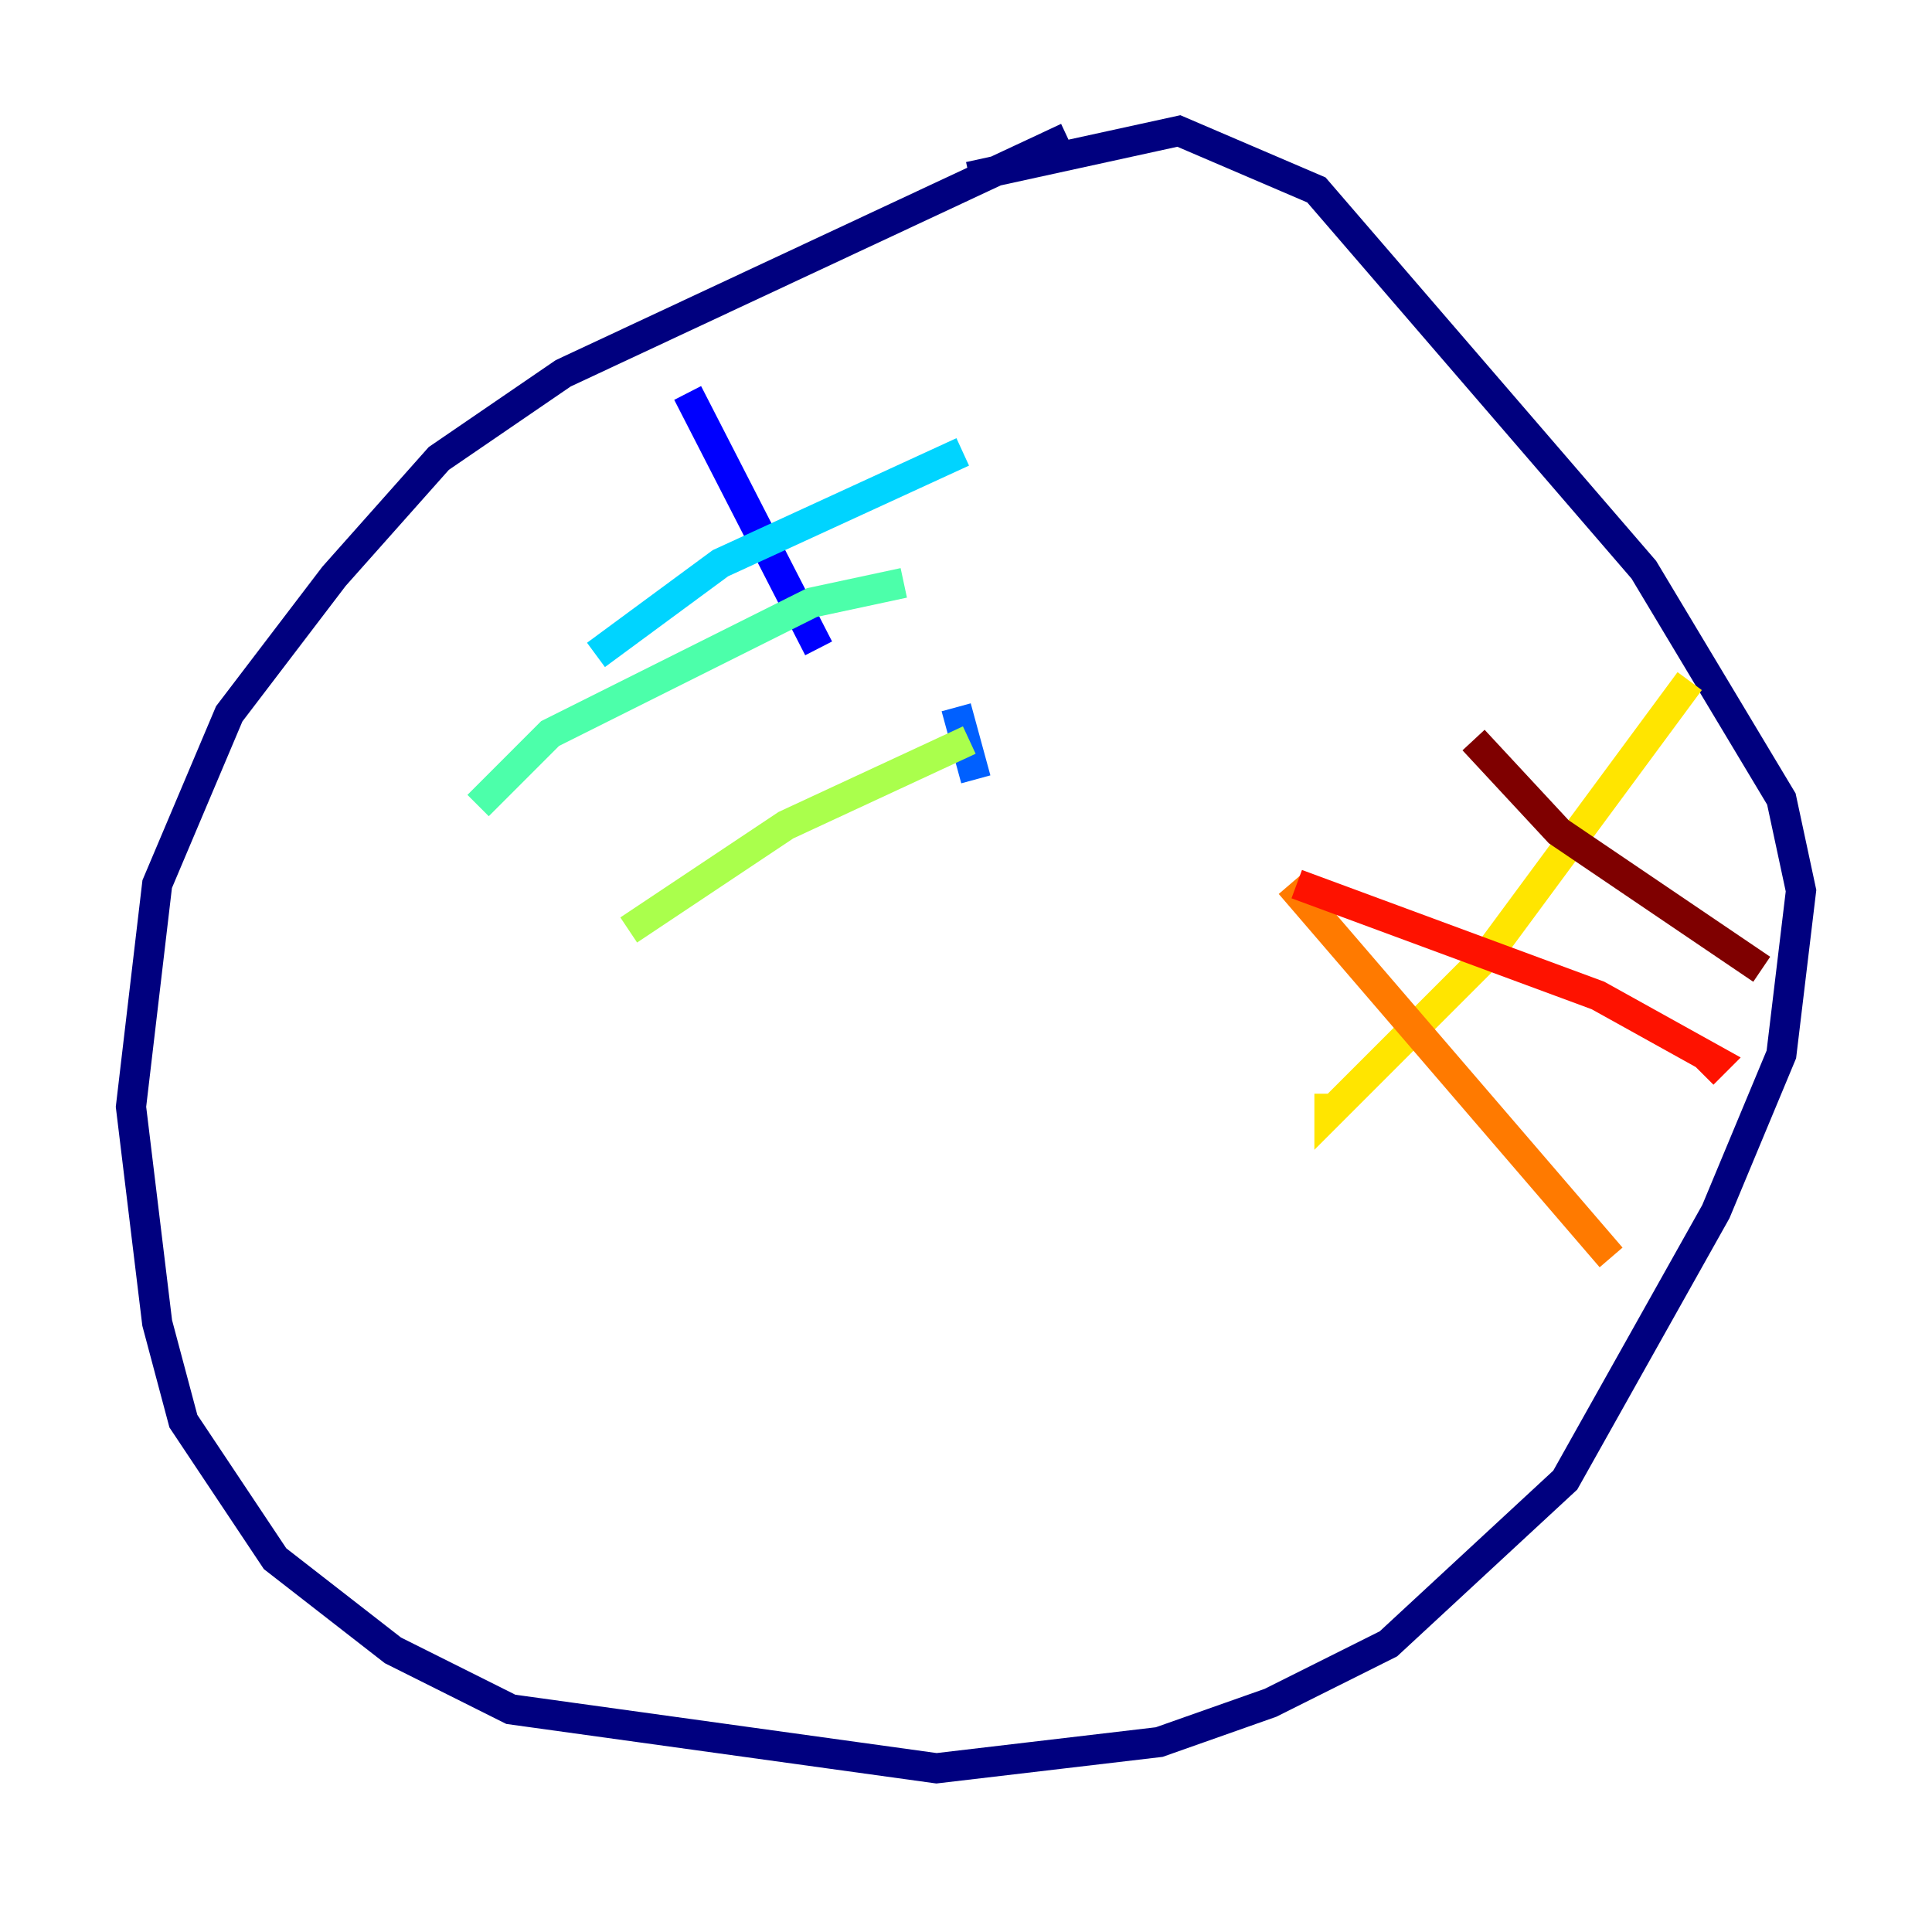 <?xml version="1.0" encoding="utf-8" ?>
<svg baseProfile="tiny" height="128" version="1.2" viewBox="0,0,128,128" width="128" xmlns="http://www.w3.org/2000/svg" xmlns:ev="http://www.w3.org/2001/xml-events" xmlns:xlink="http://www.w3.org/1999/xlink"><defs /><polyline fill="none" points="70.725,9.112 37.315,24.732 29.071,30.373 22.129,38.183 15.186,47.295 10.414,58.576 8.678,73.329 10.414,87.647 12.149,94.156 18.224,103.268 26.034,109.342 33.844,113.248 62.047,117.153 76.8,115.417 84.176,112.814 91.986,108.909 103.702,98.061 113.681,80.271 118.02,69.858 119.322,59.01 118.02,52.936 108.909,37.749 87.214,12.583 78.102,8.678 64.217,11.715" stroke="#00007f" stroke-width="2" /><polyline fill="none" points="45.559,26.034 54.237,42.956" stroke="#0000fe" stroke-width="2" /><polyline fill="none" points="63.349,46.861 64.651,51.634" stroke="#0060ff" stroke-width="2" /><polyline fill="none" points="63.783,29.939 47.729,37.315 39.485,43.39" stroke="#00d4ff" stroke-width="2" /><polyline fill="none" points="59.878,38.617 53.803,39.919 36.447,48.597 31.675,53.37" stroke="#4cffaa" stroke-width="2" /><polyline fill="none" points="64.217,49.031 52.068,54.671 41.654,61.614" stroke="#aaff4c" stroke-width="2" /><polyline fill="none" points="111.946,45.125 98.495,63.349 88.081,73.763 88.081,72.461" stroke="#ffe500" stroke-width="2" /><polyline fill="none" points="85.478,58.576 106.739,83.308" stroke="#ff7a00" stroke-width="2" /><polyline fill="none" points="85.912,58.576 105.871,65.953 113.681,70.291 112.814,71.159" stroke="#fe1200" stroke-width="2" /><polyline fill="none" points="97.627,49.031 103.268,55.105 116.719,64.217" stroke="#7f0000" stroke-width="2" /></svg>